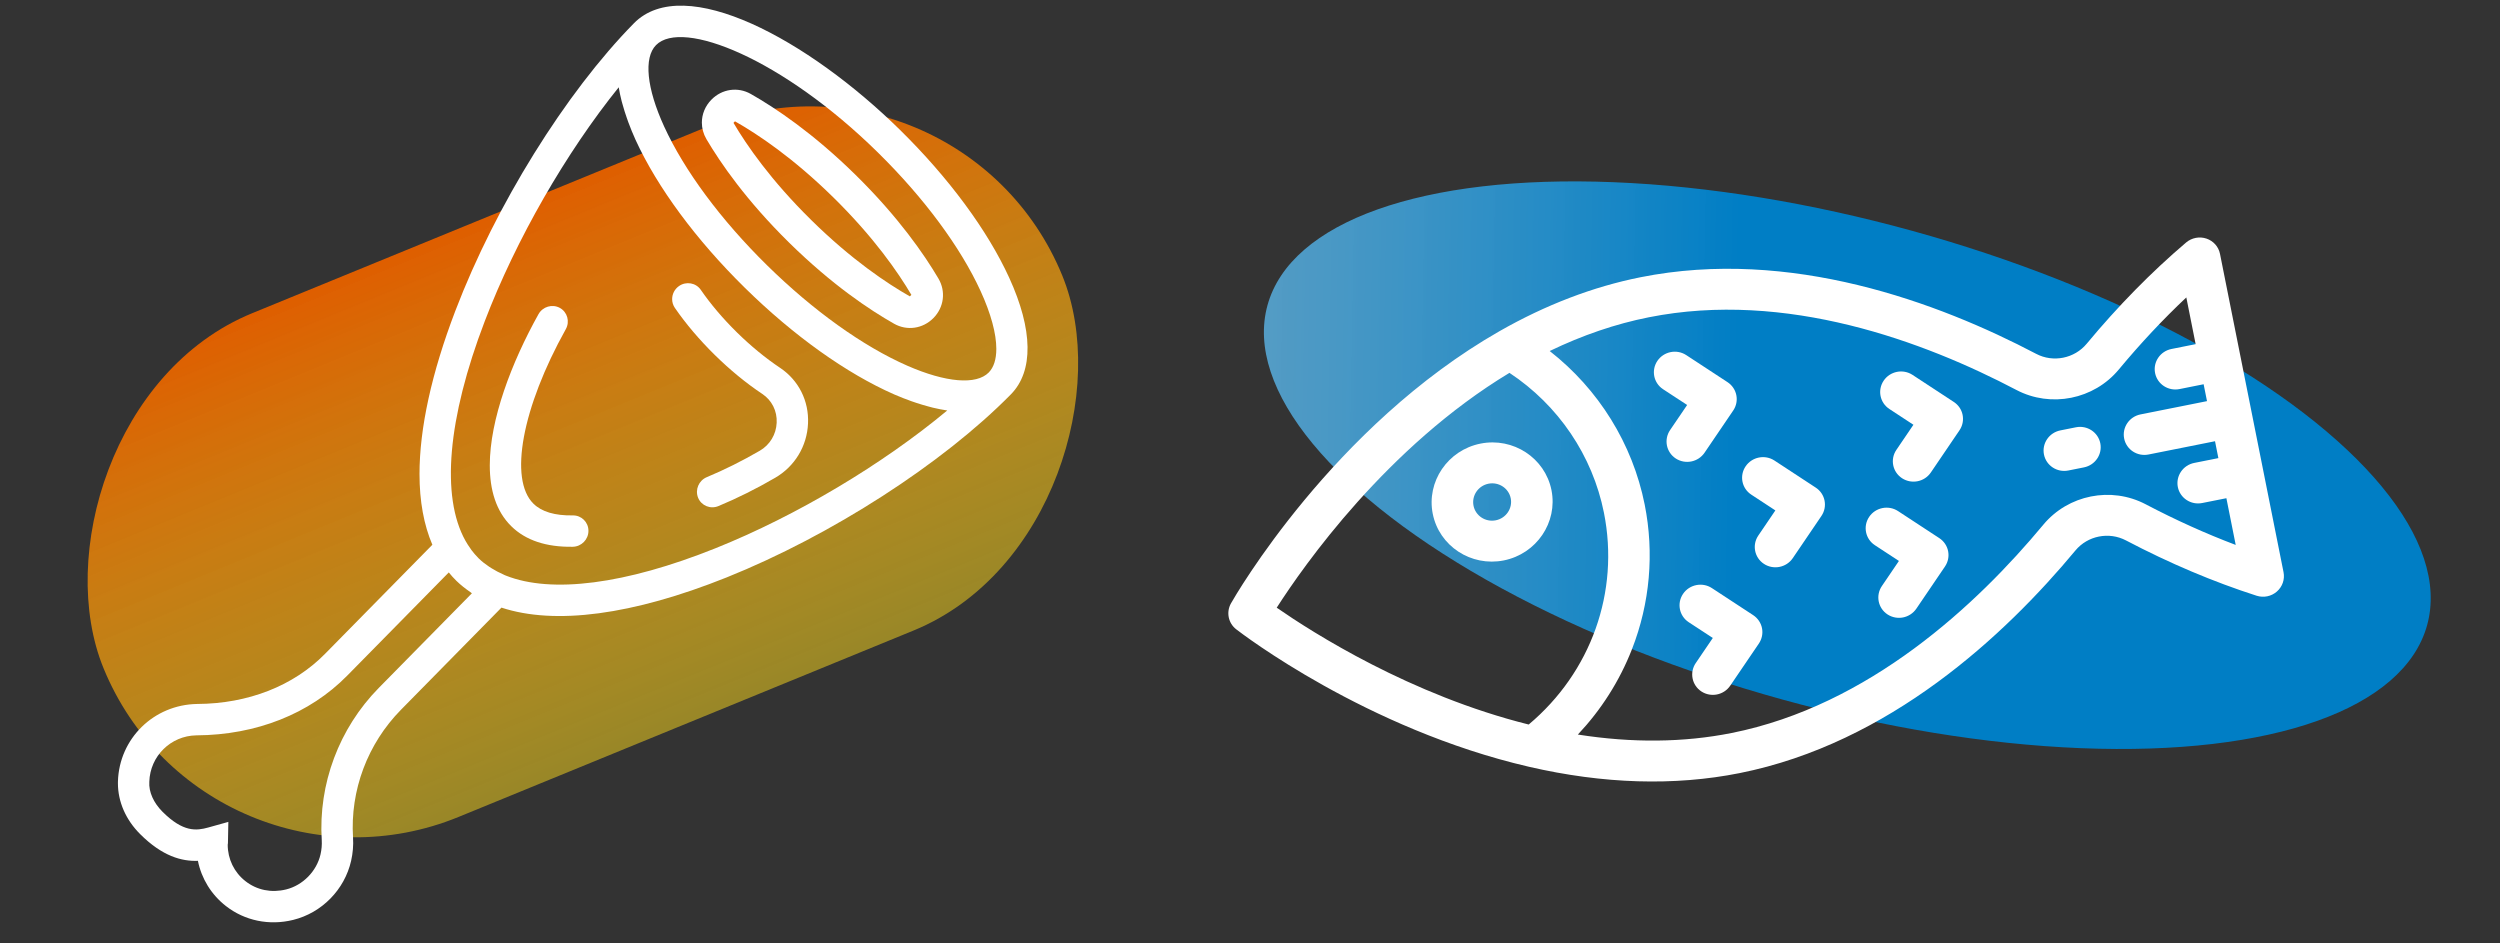 <svg width="106" height="40" viewBox="0 0 106 40" fill="none" xmlns="http://www.w3.org/2000/svg">
<rect x="0" y="0" width="106" height="40" fill="#333333" stroke="none"/>
<ellipse rx="25.502" ry="10.31" transform="matrix(-0.964 -0.266 -0.266 0.964 78.326 19.724)" fill="url(#paint0_linear)"/>
<rect width="43.944" height="23.09" rx="11.545" transform="matrix(-0.925 0.379 0.379 0.925 40.663 1)" fill="url(#paint1_linear)"/>
<path d="M52.195 25.579C52.368 25.274 56.517 18.073 63.581 14.041C65.537 12.925 67.55 12.155 69.563 11.754C75.904 10.488 82.183 12.822 86.334 15.003C87.054 15.382 87.956 15.201 88.477 14.573C89.807 12.972 91.225 11.528 92.691 10.282C92.929 10.08 93.257 10.017 93.553 10.116C93.849 10.215 94.068 10.462 94.128 10.765L96.822 24.262C96.882 24.564 96.775 24.876 96.54 25.081C96.305 25.287 95.978 25.354 95.681 25.259C93.849 24.671 91.985 23.882 90.142 22.914C89.42 22.535 88.518 22.714 87.998 23.34C85.002 26.948 80.101 31.514 73.76 32.78C70.992 33.332 67.985 33.242 64.824 32.51C57.926 30.913 52.637 26.854 52.415 26.682C52.076 26.419 51.983 25.952 52.195 25.579ZM73.421 31.079C79.249 29.916 83.825 25.634 86.637 22.247C87.164 21.613 87.883 21.205 88.653 21.051C89.425 20.897 90.247 20.998 90.978 21.382C92.248 22.049 93.527 22.626 94.794 23.105L94.399 21.124L93.374 21.328C92.897 21.424 92.434 21.12 92.34 20.651C92.247 20.181 92.558 19.723 93.035 19.628L94.059 19.424L93.917 18.708L91.097 19.271C90.62 19.366 90.157 19.063 90.064 18.593C89.97 18.124 90.281 17.666 90.758 17.571L93.577 17.008L93.434 16.292L92.41 16.497C91.933 16.592 91.47 16.289 91.376 15.819C91.282 15.35 91.593 14.892 92.07 14.797L93.095 14.592L92.7 12.611C91.713 13.54 90.754 14.563 89.837 15.667C88.782 16.937 86.957 17.302 85.497 16.535C81.6 14.487 75.731 12.29 69.903 13.454C68.501 13.733 67.095 14.213 65.707 14.883C67.778 16.502 69.219 18.809 69.735 21.395C70.145 23.453 69.959 25.573 69.195 27.528C68.67 28.872 67.889 30.099 66.901 31.145C69.201 31.507 71.388 31.485 73.421 31.079ZM64.817 30.72C67.458 28.503 68.678 25.101 68.007 21.74C67.522 19.314 66.074 17.179 64.001 15.809C58.812 18.94 55.28 23.978 54.133 25.766C55.656 26.823 59.807 29.47 64.817 30.72Z" fill="white"/>
<path d="M62.772 18.809C64.16 18.532 65.51 19.418 65.783 20.783C66.055 22.148 65.148 23.485 63.76 23.762C62.373 24.038 61.022 23.153 60.749 21.788C60.477 20.422 61.384 19.086 62.772 18.809ZM63.421 22.061C63.856 21.974 64.14 21.556 64.055 21.128C63.969 20.7 63.546 20.423 63.111 20.509C62.676 20.596 62.392 21.015 62.477 21.443C62.563 21.871 62.986 22.148 63.421 22.061Z" fill="white"/>
<path d="M70.811 18.236L71.535 17.171L70.514 16.503C70.111 16.238 70.003 15.7 70.274 15.3C70.546 14.901 71.093 14.792 71.496 15.056L73.248 16.204C73.651 16.469 73.759 17.007 73.488 17.406L72.273 19.195C72.138 19.394 71.933 19.521 71.712 19.566C71.491 19.61 71.253 19.571 71.051 19.439C70.648 19.174 70.54 18.636 70.811 18.236Z" fill="white"/>
<path d="M71.899 28.115L72.623 27.05L71.602 26.382C71.198 26.117 71.091 25.579 71.362 25.179C71.633 24.78 72.18 24.671 72.584 24.935L74.336 26.083C74.529 26.21 74.664 26.409 74.709 26.634C74.754 26.859 74.706 27.094 74.576 27.286L73.361 29.074C73.226 29.273 73.021 29.401 72.8 29.445C72.579 29.489 72.341 29.45 72.139 29.318C71.736 29.053 71.628 28.515 71.899 28.115Z" fill="white"/>
<path d="M74.552 22.707L75.275 21.642L74.255 20.973C73.851 20.709 73.743 20.17 74.015 19.771C74.286 19.372 74.833 19.262 75.237 19.527L76.988 20.675C77.392 20.939 77.499 21.478 77.228 21.877L76.014 23.665C75.878 23.865 75.673 23.992 75.452 24.036C75.231 24.08 74.993 24.041 74.792 23.909C74.388 23.645 74.281 23.106 74.552 22.707Z" fill="white"/>
<path d="M80.406 19.075L81.129 18.01L80.109 17.341C79.705 17.076 79.598 16.538 79.869 16.138C80.14 15.739 80.687 15.63 81.091 15.895L82.842 17.043C83.246 17.307 83.353 17.845 83.082 18.245L81.868 20.033C81.732 20.233 81.528 20.36 81.307 20.404C81.086 20.448 80.848 20.409 80.646 20.277C80.242 20.012 80.135 19.474 80.406 19.075Z" fill="white"/>
<path d="M79.791 24.849L80.514 23.784L79.494 23.116C79.09 22.851 78.983 22.313 79.254 21.913C79.525 21.514 80.072 21.405 80.476 21.669L82.227 22.817C82.631 23.082 82.738 23.62 82.467 24.02L81.253 25.808C81.117 26.007 80.913 26.134 80.692 26.179C80.471 26.223 80.233 26.184 80.031 26.052C79.627 25.787 79.52 25.249 79.791 24.849Z" fill="white"/>
<path d="M87.358 18.249L88.019 18.117C88.496 18.022 88.959 18.326 89.053 18.795C89.147 19.264 88.836 19.722 88.359 19.817L87.698 19.949C87.221 20.045 86.758 19.741 86.664 19.272C86.57 18.802 86.881 18.345 87.358 18.249Z" fill="white"/>
<path d="M38.161 5.508C40.226 7.539 41.87 9.764 42.79 11.775C43.802 13.985 43.828 15.739 42.863 16.719C42.862 16.72 42.861 16.721 42.86 16.722C39.969 19.66 35.24 22.705 30.811 24.482C26.818 26.082 23.53 26.511 21.262 25.763L17.001 30.094C15.585 31.534 14.841 33.507 14.969 35.52C14.989 35.844 14.961 36.173 14.887 36.501C14.609 37.723 13.644 38.705 12.43 39.004C11.417 39.254 10.377 39.04 9.58 38.417C8.959 37.933 8.544 37.256 8.391 36.499C7.702 36.527 6.878 36.301 5.943 35.367C5.332 34.757 5 33.994 5 33.21C5 33.182 5 33.154 5.001 33.127C5.056 31.318 6.516 29.878 8.362 29.848C10.519 29.838 12.443 29.083 13.779 27.725L18.332 23.098C17.972 22.255 17.787 21.253 17.787 20.101C17.787 18.168 18.295 15.825 19.311 13.168C21.015 8.709 23.982 3.931 26.872 0.993C26.873 0.992 26.874 0.991 26.875 0.989C29.013 -1.185 34.285 1.695 38.161 5.508ZM19.028 24.271L14.719 28.65C13.127 30.267 10.865 31.165 8.325 31.179C7.239 31.196 6.363 32.06 6.331 33.145C6.301 33.58 6.516 34.044 6.891 34.419C7.764 35.291 8.327 35.227 8.83 35.086L9.682 34.848L9.665 35.729C9.663 35.773 9.659 35.816 9.655 35.813C9.655 36.424 9.929 36.989 10.408 37.362C10.894 37.742 11.507 37.866 12.132 37.712C12.841 37.537 13.427 36.94 13.59 36.226C13.636 36.022 13.654 35.819 13.642 35.623C13.493 33.242 14.374 30.882 16.061 29.167L20.008 25.156C19.988 25.143 19.973 25.125 19.953 25.112C19.739 24.965 19.535 24.807 19.351 24.627C19.238 24.516 19.13 24.397 19.028 24.271ZM20.552 13.624C18.972 17.755 18.695 21.058 19.732 22.923C19.799 23.042 19.871 23.154 19.948 23.26C19.962 23.28 19.974 23.302 19.989 23.322C20.078 23.441 20.174 23.55 20.274 23.651C20.281 23.658 20.285 23.665 20.292 23.672C20.294 23.673 20.296 23.675 20.298 23.677C20.428 23.804 20.577 23.92 20.737 24.027C20.77 24.049 20.805 24.07 20.839 24.092C20.999 24.191 21.17 24.284 21.356 24.364C21.366 24.369 21.375 24.374 21.385 24.379L21.453 24.407C23.383 25.174 26.508 24.781 30.334 23.247C33.792 21.86 37.432 19.678 40.163 17.404C39.967 17.376 39.762 17.334 39.553 17.285C39.494 17.27 39.433 17.253 39.372 17.237C39.203 17.192 39.03 17.141 38.853 17.082C38.785 17.059 38.717 17.037 38.647 17.012C38.41 16.927 38.169 16.835 37.92 16.726C35.895 15.838 33.643 14.231 31.579 12.2C29.514 10.169 27.87 7.943 26.949 5.933C26.834 5.68 26.735 5.435 26.645 5.194C26.62 5.127 26.598 5.061 26.574 4.994C26.508 4.806 26.451 4.621 26.401 4.441C26.387 4.389 26.371 4.337 26.357 4.286C26.307 4.086 26.264 3.89 26.234 3.701C24.004 6.468 21.882 10.144 20.552 13.624ZM28.159 5.362C29.015 7.231 30.563 9.32 32.518 11.243C34.473 13.166 36.587 14.68 38.47 15.506C40.105 16.222 41.395 16.33 41.923 15.793C42.138 15.574 42.244 15.231 42.244 14.791C42.244 14.151 42.019 13.307 41.579 12.345C40.723 10.475 39.176 8.386 37.22 6.463C33.183 2.492 28.924 0.785 27.814 1.914C27.288 2.45 27.416 3.739 28.159 5.362Z" fill="white"/>
<path d="M36.282 7.421C38.098 9.208 39.193 10.796 39.791 11.813C40.111 12.357 40.026 13.03 39.578 13.485C39.129 13.94 38.458 14.037 37.909 13.726C36.882 13.145 35.277 12.076 33.46 10.289C31.643 8.501 30.549 6.913 29.951 5.897C29.822 5.677 29.759 5.437 29.759 5.199C29.759 4.846 29.897 4.496 30.165 4.225C30.613 3.769 31.284 3.672 31.834 3.984C32.86 4.566 34.465 5.634 36.282 7.421ZM31.1 5.209C31.659 6.158 32.684 7.645 34.401 9.334C36.117 11.022 37.62 12.023 38.578 12.566L38.642 12.502C38.083 11.552 37.057 10.065 35.341 8.377C33.625 6.689 32.122 5.687 31.163 5.144L31.1 5.209Z" fill="white"/>
<path d="M31.244 14.092C31.828 14.666 32.459 15.185 33.072 15.594C33.858 16.118 34.305 16.995 34.26 17.959C34.218 18.918 33.697 19.778 32.866 20.259C32.068 20.723 31.259 21.126 30.463 21.457C30.122 21.6 29.735 21.441 29.598 21.102C29.463 20.762 29.628 20.373 29.969 20.231C30.711 19.922 31.466 19.545 32.215 19.111C32.642 18.864 32.91 18.42 32.931 17.923C32.955 17.423 32.725 16.972 32.322 16.703C31.633 16.244 30.953 15.686 30.304 15.047C29.655 14.408 29.086 13.738 28.615 13.056C28.537 12.943 28.499 12.813 28.499 12.684C28.499 12.472 28.6 12.261 28.789 12.129C29.092 11.917 29.506 11.988 29.713 12.288C30.138 12.904 30.653 13.51 31.244 14.092Z" fill="white"/>
<path d="M23.99 13.957C22.135 17.282 21.571 20.326 22.618 21.356C22.966 21.699 23.527 21.866 24.284 21.853C24.652 21.846 24.95 22.138 24.95 22.506L24.95 22.507C24.95 22.874 24.654 23.176 24.286 23.183C23.163 23.202 22.285 22.91 21.678 22.311C21.033 21.677 20.766 20.773 20.767 19.728C20.767 17.792 21.686 15.376 22.831 13.322C23.011 13 23.417 12.88 23.736 13.054C24.056 13.229 24.171 13.633 23.99 13.957Z" fill="white"/>
<defs>
<linearGradient id="paint0_linear" x1="3.4" y1="5.75" x2="49.012" y2="17.457" gradientUnits="userSpaceOnUse">
<stop stop-color="#007EC5"/>
<stop offset="1" stop-color="#CFE9F8" stop-opacity="0.69"/>
<stop offset="1" stop-color="#EAF7FF" stop-opacity="0.65"/>
</linearGradient>
<linearGradient id="paint1_linear" x1="21.972" y1="0" x2="21.972" y2="23.09" gradientUnits="userSpaceOnUse">
<stop stop-color="#DF5E00"/>
<stop offset="1" stop-color="#FFDB1D" stop-opacity="0.5"/>
</linearGradient>
</defs>
</svg>
